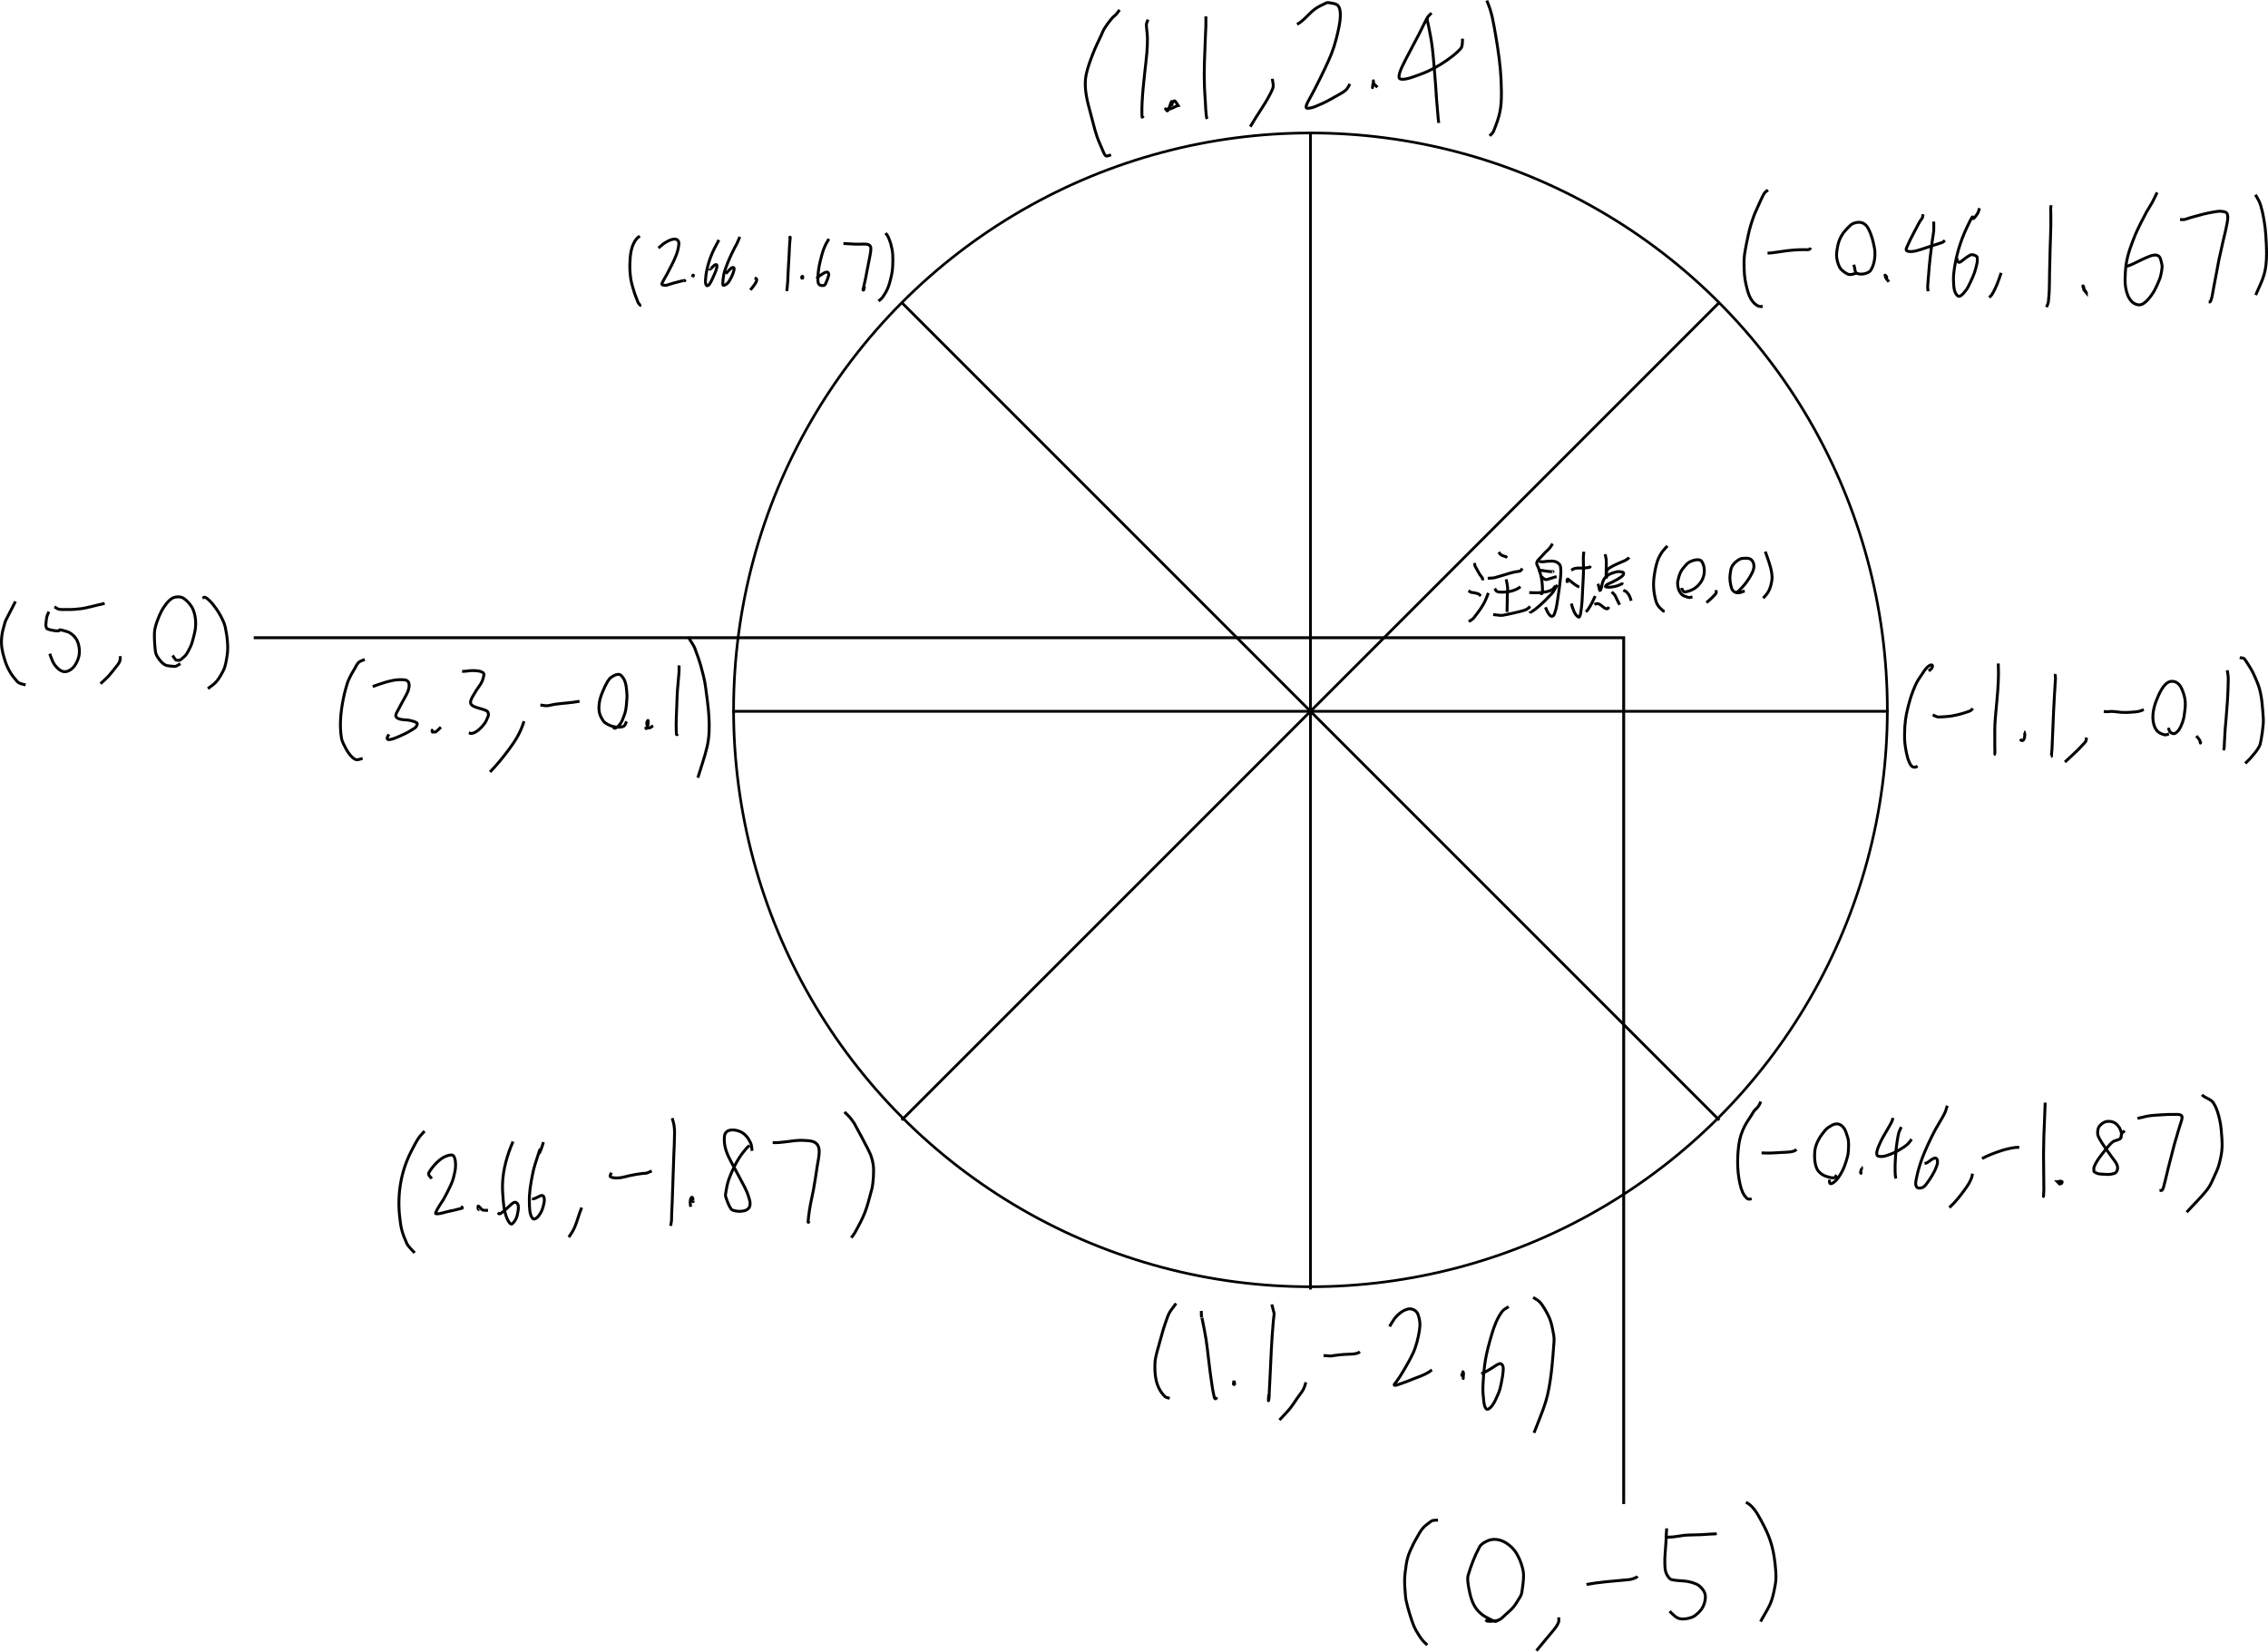 <?xml version="1.0" encoding="UTF-8" standalone="no"?>
<!-- Created with Inkscape (http://www.inkscape.org/) -->

<svg
   width="784.484"
   height="571.283"
   viewBox="0 0 207.561 151.152"
   version="1.1"
   id="svg731"
   inkscape:version="1.2 (dc2aedaf03, 2022-05-15)"
   sodipodi:docname="窗周坐标示意图.svg"
   xmlns:inkscape="http://www.inkscape.org/namespaces/inkscape"
   xmlns:sodipodi="http://sodipodi.sourceforge.net/DTD/sodipodi-0.dtd"
   xmlns="http://www.w3.org/2000/svg"
   xmlns:svg="http://www.w3.org/2000/svg">
  <sodipodi:namedview
     id="namedview733"
     pagecolor="#ffffff"
     bordercolor="#666666"
     borderopacity="1.0"
     inkscape:showpageshadow="2"
     inkscape:pageopacity="0.0"
     inkscape:pagecheckerboard="0"
     inkscape:deskcolor="#d1d1d1"
     inkscape:document-units="px"
     showgrid="false"
     inkscape:zoom="1.1893044"
     inkscape:cx="415.36885"
     inkscape:cy="174.47173"
     inkscape:window-width="1620"
     inkscape:window-height="1010"
     inkscape:window-x="-6"
     inkscape:window-y="-6"
     inkscape:window-maximized="1"
     inkscape:current-layer="layer1" />
  <defs
     id="defs728" />
  <g
     inkscape:label="图层 1"
     inkscape:groupmode="layer"
     id="layer1"
     transform="translate(14.097,-67.327)">
    <ellipse
       style="fill:none;stroke:#000000;stroke-width:0.242"
       id="path735"
       cx="105.833"
       cy="132.292"
       rx="52.795"
       ry="52.795" />
    <path
       style="fill:none;stroke:#000000;stroke-width:0.254px;stroke-linecap:butt;stroke-linejoin:miter;stroke-opacity:1"
       d="M 52.917,132.424 H 158.75"
       id="path883" />
    <path
       style="fill:none;stroke:#000000;stroke-width:0.254px;stroke-linecap:butt;stroke-linejoin:miter;stroke-opacity:1"
       d="M 105.833,79.507 V 185.341"
       id="use885" />
    <path
       style="fill:none;stroke:#000000;stroke-width:0.265px;stroke-linecap:butt;stroke-linejoin:miter;stroke-opacity:1"
       d="m 120.857,118.849 c 0.006,0.078 0.004,0.156 0.017,0.233 0.005,0.028 0.023,0.052 0.037,0.077 0.143,0.257 0.28,0.516 0.432,0.767 0.038,0.063 0.234,0.275 0.253,0.375 0.009,0.045 -0.025,0.089 -0.037,0.134"
       id="path893" />
    <path
       style="fill:none;stroke:#000000;stroke-width:0.265px;stroke-linecap:butt;stroke-linejoin:miter;stroke-opacity:1"
       d="m 120.292,121.392 c 0.361,0.217 0.109,0.106 0.565,0.193 0.085,0.016 0.17,0.035 0.253,0.06 0.045,0.014 0.092,0.029 0.131,0.057 0.066,0.048 0.119,0.112 0.179,0.168"
       id="path895" />
    <path
       style="fill:none;stroke:#000000;stroke-width:0.265px;stroke-linecap:butt;stroke-linejoin:miter;stroke-opacity:1"
       d="m 120.32,124.214 c 0.132,-0.089 0.274,-0.164 0.395,-0.267 0.073,-0.062 0.121,-0.148 0.179,-0.224 0.177,-0.235 0.366,-0.463 0.526,-0.71 0.423,-0.656 0.433,-0.761 0.693,-1.418"
       id="path897" />
    <path
       style="fill:none;stroke:#000000;stroke-width:0.265px;stroke-linecap:butt;stroke-linejoin:miter;stroke-opacity:1"
       d="m 123.062,117.849 c 0.173,0.255 0.204,0.278 0.46,0.367 0.068,0.023 0.14,0.034 0.205,0.065 0.041,0.02 0.07,0.057 0.105,0.085"
       id="path899" />
    <path
       style="fill:none;stroke:#000000;stroke-width:0.265px;stroke-linecap:butt;stroke-linejoin:miter;stroke-opacity:1"
       d="m 122.056,120.25 c 0.798,-0.049 0.376,0.012 1.398,-0.276 0.091,-0.026 0.182,-0.053 0.273,-0.082 1.473,-0.475 1.134,-0.078 1.503,-0.534"
       id="path901" />
    <path
       style="fill:none;stroke:#000000;stroke-width:0.265px;stroke-linecap:butt;stroke-linejoin:miter;stroke-opacity:1"
       d="m 122.704,121.185 c 0.06,0.086 0.084,0.214 0.179,0.259 0.16,0.076 0.349,0.08 0.526,0.077 0.574,-0.011 1.052,-0.107 1.529,-0.409 0.04,-0.025 0.07,-0.062 0.105,-0.094"
       id="path903" />
    <path
       style="fill:none;stroke:#000000;stroke-width:0.265px;stroke-linecap:butt;stroke-linejoin:miter;stroke-opacity:1"
       d="m 122.553,123.571 c 1.038,0.112 0.571,0.127 1.915,-0.151 0.138,-0.029 0.914,-0.201 1.145,-0.327 0.124,-0.068 0.225,-0.172 0.338,-0.259"
       id="path905" />
    <path
       style="fill:none;stroke:#000000;stroke-width:0.265px;stroke-linecap:butt;stroke-linejoin:miter;stroke-opacity:1"
       d="m 123.747,120.344 c 0.044,0.266 0.111,0.529 0.131,0.798 0.014,0.192 -0.022,0.384 -0.028,0.577 -0.017,0.54 -0.005,1.08 -0.028,1.619"
       id="path907" />
    <path
       style="fill:none;stroke:#000000;stroke-width:0.265px;stroke-linecap:butt;stroke-linejoin:miter;stroke-opacity:1"
       d="m 127.989,117.082 c -0.091,0.138 -0.166,0.288 -0.273,0.415 -0.12,0.144 -0.273,0.257 -0.403,0.392 -0.145,0.15 -0.282,0.307 -0.423,0.46 -0.13,0.14 -0.396,0.351 -0.347,0.591 0.022,0.107 0.089,0.2 0.131,0.301 0.114,0.275 0.163,0.437 0.244,0.759 0.094,0.371 0.127,0.674 0.142,1.068 0.007,0.172 0.023,0.348 -0.011,0.517 -0.025,0.123 -0.117,0.081 -0.176,0.065"
       id="path909" />
    <path
       style="fill:none;stroke:#000000;stroke-width:0.265px;stroke-linecap:butt;stroke-linejoin:miter;stroke-opacity:1"
       d="m 125.858,121.56 c 0.729,0.016 0.754,0.052 1.435,-0.057 0.269,-0.043 0.527,-0.101 0.742,-0.284 0.087,-0.075 0.138,-0.184 0.207,-0.276"
       id="path911" />
    <path
       style="fill:none;stroke:#000000;stroke-width:0.265px;stroke-linecap:butt;stroke-linejoin:miter;stroke-opacity:1"
       d="m 126.738,118.707 c 0.119,0.011 0.238,0.034 0.358,0.034 0.094,0 0.187,-0.028 0.281,-0.034 0.437,-0.029 0.945,-0.13 1.276,0.31 0.153,0.203 0.079,1.033 0.057,1.259 -0.055,0.56 -0.145,1.224 -0.236,1.793 -0.05,0.314 -0.125,0.925 -0.261,1.284 -0.044,0.117 -0.071,0.256 -0.168,0.335 -0.063,0.051 -0.182,0.052 -0.244,0 -0.242,-0.204 -0.345,-0.507 -0.46,-0.784"
       id="path913" />
    <path
       style="fill:none;stroke:#000000;stroke-width:0.265px;stroke-linecap:butt;stroke-linejoin:miter;stroke-opacity:1"
       d="m 126.656,119.491 c 0.429,0.041 0.854,0.137 1.284,0.159 0.058,0.003 0.131,-0.035 0.077,-0.009"
       id="path915" />
    <path
       style="fill:none;stroke:#000000;stroke-width:0.265px;stroke-linecap:butt;stroke-linejoin:miter;stroke-opacity:1"
       d="m 126.966,120.099 c 0.122,0.089 0.224,0.216 0.367,0.267 0.083,0.03 0.175,-0.021 0.261,-0.04 0.167,-0.037 0.473,-0.152 0.619,-0.193 0.049,-0.014 0.1,-0.017 0.151,-0.026"
       id="path917" />
    <path
       style="fill:none;stroke:#000000;stroke-width:0.265px;stroke-linecap:butt;stroke-linejoin:miter;stroke-opacity:1"
       d="m 128.42,120.852 c -0.134,0.227 -0.251,0.467 -0.403,0.682 -0.099,0.14 -0.231,0.254 -0.349,0.378 -0.34,0.358 -0.474,0.495 -0.835,0.815 -0.214,0.19 -0.52,0.445 -0.767,0.585 -0.133,0.076 -0.112,0.046 -0.122,-0.043"
       id="path919" />
    <path
       style="fill:none;stroke:#000000;stroke-width:0.265px;stroke-linecap:butt;stroke-linejoin:miter;stroke-opacity:1"
       d="m 129.696,119.508 c 0.1,-0.05 0.195,-0.113 0.301,-0.151 0.151,-0.054 0.594,-0.041 0.673,-0.043 0.091,-0.002 0.183,0.01 0.273,-0.006 0.487,-0.085 0.408,0.009 0.534,-0.185"
       id="path921" />
    <path
       style="fill:none;stroke:#000000;stroke-width:0.265px;stroke-linecap:butt;stroke-linejoin:miter;stroke-opacity:1"
       d="m 130.85,117.815 c -0.015,0.189 -0.042,0.378 -0.045,0.568 -0.006,0.297 0.017,0.595 0.017,0.892 0,0.748 -0.045,1.308 -0.085,2.085 -0.018,0.356 -0.025,0.713 -0.054,1.068 -0.027,0.326 -0.061,0.652 -0.114,0.975 -0.019,0.12 -0.046,0.242 -0.102,0.349 -0.018,0.035 -0.071,0.07 -0.105,0.051 -0.381,-0.215 -0.534,-0.839 -0.656,-1.236"
       id="path923" />
    <path
       style="fill:none;stroke:#000000;stroke-width:0.265px;stroke-linecap:butt;stroke-linejoin:miter;stroke-opacity:1"
       d="m 129.338,120.668 c 0.004,-0.111 -0.053,-0.242 0.011,-0.332 0.036,-0.051 0.117,0.046 0.168,0.082 0.058,0.041 0.567,0.474 0.807,0.591 0.036,0.017 0.076,0.023 0.114,0.034"
       id="path925" />
    <path
       style="fill:none;stroke:#000000;stroke-width:0.265px;stroke-linecap:butt;stroke-linejoin:miter;stroke-opacity:1"
       d="m 132.802,118.048 c 0.034,0.192 0.094,0.382 0.102,0.577 0.02,0.458 -0.023,0.917 -0.017,1.375 8e-4,0.057 0.012,0.116 0.037,0.168 0.013,0.027 0,-0.061 0,-0.091 0,-0.18 -0.037,-0.534 0.131,-0.668 0.159,-0.126 0.339,-0.223 0.517,-0.318 0.189,-0.102 0.473,-0.216 0.693,-0.315 0.217,-0.098 0.576,-0.211 0.725,-0.435"
       id="path927" />
    <path
       style="fill:none;stroke:#000000;stroke-width:0.265px;stroke-linecap:butt;stroke-linejoin:miter;stroke-opacity:1"
       d="m 132.125,120.767 c 0.116,0.174 0.108,0.389 0.179,0.577 0.006,0.016 0.025,0.046 0.037,0.034 0.131,-0.134 0.165,-0.57 0.216,-0.719 0.044,-0.13 0.094,-0.261 0.17,-0.375 0.122,-0.182 0.39,-0.382 0.591,-0.457 0.381,-0.144 0.724,-0.27 1.117,-0.119 0.119,0.046 0.027,0.237 -0.009,0.276 -0.236,0.253 -0.75,0.498 -0.997,0.628 -0.153,0.08 -0.568,0.189 -0.6,0.398 -0.002,0.015 0.022,0.023 0.037,0.026 0.1,0.018 0.2,0.036 0.301,0.034 0.256,-0.006 0.725,-0.093 0.966,-0.216 0.243,-0.124 0.222,-0.074 0.244,-0.21"
       id="path929" />
    <path
       style="fill:none;stroke:#000000;stroke-width:0.265px;stroke-linecap:butt;stroke-linejoin:miter;stroke-opacity:1"
       d="m 131.892,121.878 c -0.187,0.407 -0.372,0.817 -0.631,1.185 -0.135,0.191 -0.085,0.139 -0.233,0.25"
       id="path931" />
    <path
       style="fill:none;stroke:#000000;stroke-width:0.265px;stroke-linecap:butt;stroke-linejoin:miter;stroke-opacity:1"
       d="m 131.827,122.662 c 0.462,-0.344 0.748,0.372 1.154,0.384 0.083,0.002 0.134,-0.131 0.159,-0.176"
       id="path933" />
    <path
       style="fill:none;stroke:#000000;stroke-width:0.265px;stroke-linecap:butt;stroke-linejoin:miter;stroke-opacity:1"
       d="m 133.401,121.494 c 0.41,0.418 0.217,0.161 0.509,0.75 0.071,0.143 0.14,0.29 0.224,0.426"
       id="path935" />
    <path
       style="fill:none;stroke:#000000;stroke-width:0.265px;stroke-linecap:butt;stroke-linejoin:miter;stroke-opacity:1"
       d="m 134.464,121.344 c 0.097,0.05 0.21,0.076 0.29,0.151 0.225,0.21 0.361,0.521 0.423,0.815"
       id="path937" />
    <path
       style="fill:none;stroke:#000000;stroke-width:0.265px;stroke-linecap:butt;stroke-linejoin:miter;stroke-opacity:1"
       d="m 138.498,117.289 c -0.354,0.388 -0.467,0.469 -0.733,0.969 -0.244,0.458 -0.356,1.056 -0.44,1.543 -0.147,0.848 -0.122,1.581 0.094,2.418 0.129,0.499 0.295,0.662 0.705,1.026 0.031,0.027 0.081,0.011 0.122,0.017"
       id="path939" />
    <path
       style="fill:none;stroke:#000000;stroke-width:0.265px;stroke-linecap:butt;stroke-linejoin:miter;stroke-opacity:1"
       d="m 140.789,121.952 c -0.098,0.02 -0.193,0.063 -0.293,0.06 -0.097,-0.003 -0.188,-0.049 -0.281,-0.077 -0.131,-0.04 -0.283,-0.09 -0.384,-0.19 -0.091,-0.092 -0.18,-0.192 -0.236,-0.31 -0.13,-0.275 -0.203,-0.646 -0.139,-0.952 0.057,-0.273 0.133,-0.546 0.253,-0.798 0.092,-0.194 0.234,-0.363 0.375,-0.526 0.126,-0.145 0.255,-0.299 0.423,-0.392 0.197,-0.109 0.918,-0.403 1.154,-0.034 0.171,0.267 0.229,0.609 0.216,0.926 -0.031,0.762 -0.573,1.448 -1.267,1.71 -0.155,0.059 -0.315,0.102 -0.477,0.134 -0.038,0.007 -0.084,0.007 -0.114,-0.017 -0.077,-0.064 -0.141,-0.145 -0.188,-0.233 -0.019,-0.035 0,-0.08 0,-0.119"
       id="path941" />
    <path
       style="fill:none;stroke:#000000;stroke-width:0.265px;stroke-linecap:butt;stroke-linejoin:miter;stroke-opacity:1"
       d="m 142.948,121.335 c 0.003,0.086 0.043,0.18 0.009,0.259 -0.056,0.126 -0.172,0.216 -0.264,0.318 -0.188,0.209 -0.408,0.382 -0.619,0.565"
       id="path943" />
    <path
       style="fill:none;stroke:#000000;stroke-width:0.265px;stroke-linecap:butt;stroke-linejoin:miter;stroke-opacity:1"
       d="m 145.573,121.409 c -0.175,0.056 -0.343,0.149 -0.526,0.168 -0.331,0.033 -0.594,-0.138 -0.685,-0.449 -0.111,-0.383 -0.184,-0.842 -0.122,-1.244 0.04,-0.261 0.058,-0.543 0.199,-0.767 0.16,-0.254 0.402,-0.463 0.665,-0.608 0.18,-0.099 0.405,-0.088 0.611,-0.094 0.357,-0.009 0.593,0.154 0.685,0.551 0.102,0.444 -0.223,0.96 -0.432,1.293 -0.303,0.482 -0.507,0.695 -0.881,1.094 -0.078,0.083 -0.15,0.154 -0.273,0.168 -0.026,0.003 -0.044,-0.028 -0.065,-0.043"
       id="path945" />
    <path
       style="fill:none;stroke:#000000;stroke-width:0.265px;stroke-linecap:butt;stroke-linejoin:miter;stroke-opacity:1"
       d="m 147.46,117.807 c 0.215,0.639 0.477,1.272 0.582,1.943 0.031,0.196 0.052,0.397 0.028,0.594 -0.036,0.295 -0.099,0.59 -0.207,0.867 -0.155,0.397 -0.344,0.575 -0.6,0.858"
       id="path947" />
    <path
       style="fill:none;stroke:#000000;stroke-width:0.265px;stroke-linecap:butt;stroke-linejoin:miter;stroke-opacity:1"
       d="m 162.417,128.743 c 0.115,-0.107 0.4,-0.302 0.335,-0.517 -0.023,-0.075 -0.156,-0.044 -0.188,-0.034 -0.159,0.05 -0.368,0.282 -0.44,0.367 -0.082,0.096 -0.147,0.205 -0.216,0.31 -0.2,0.304 -0.418,0.597 -0.591,0.918 -0.166,0.308 -0.479,1.102 -0.591,1.5 -0.127,0.451 -0.257,0.902 -0.347,1.361 -0.076,0.388 -0.122,0.782 -0.151,1.176 -0.022,0.307 -0.05,1.109 0.009,1.56 0.065,0.504 0.176,1.195 0.375,1.651 0.15,0.344 0.275,0.561 0.631,0.492 0.056,-0.011 0.093,-0.066 0.139,-0.099"
       id="path949" />
    <path
       style="fill:none;stroke:#000000;stroke-width:0.265px;stroke-linecap:butt;stroke-linejoin:miter;stroke-opacity:1"
       d="m 162.781,132.755 c 0.157,0.063 0.307,0.149 0.472,0.19 0.039,0.01 0.582,-0.022 0.591,-0.023 0.222,-0.019 0.444,-0.037 0.665,-0.068 0.184,-0.026 0.712,-0.147 0.892,-0.199 0.196,-0.056 0.39,-0.118 0.582,-0.185 0.21,-0.073 0.342,-0.122 0.46,-0.31"
       id="path951" />
    <path
       style="fill:none;stroke:#000000;stroke-width:0.265px;stroke-linecap:butt;stroke-linejoin:miter;stroke-opacity:1"
       d="m 168.779,128.049 c 0.003,0.128 0.006,0.256 0.009,0.384 0.015,0.654 0.019,0.473 -0.009,1.259 -0.039,1.101 -0.181,2.198 -0.264,3.296 -0.075,0.984 -0.054,1.098 -0.054,2.128 0,0.285 -0.004,0.695 0.009,0.992 0.011,0.278 -0.058,0.228 0.085,0.284"
       id="path953" />
    <path
       style="fill:none;stroke:#000000;stroke-width:0.265px;stroke-linecap:butt;stroke-linejoin:miter;stroke-opacity:1"
       d="m 171.134,134.297 c 0.122,0.031 0.114,0.931 -0.236,0.793 -0.052,-0.021 -0.074,-0.083 -0.111,-0.125"
       id="path955" />
    <path
       style="fill:none;stroke:#000000;stroke-width:0.265px;stroke-linecap:butt;stroke-linejoin:miter;stroke-opacity:1"
       d="m 174.015,129.01 c -0.051,0.139 0.009,0.283 0,0.423 -0.064,0.977 -0.125,1.951 -0.17,2.929 -0.054,1.162 -0.089,2.325 -0.148,3.486 -0.008,0.159 -0.022,0.317 -0.04,0.474 -0.025,0.233 0.039,0.227 -0.054,0.227"
       id="path957" />
    <path
       style="fill:none;stroke:#000000;stroke-width:0.265px;stroke-linecap:butt;stroke-linejoin:miter;stroke-opacity:1"
       d="m 176.848,134.823 c -0.018,0.109 -0.006,0.228 -0.054,0.327 -0.059,0.12 -0.166,0.208 -0.256,0.307 -0.174,0.191 -0.349,0.38 -0.534,0.56 -0.368,0.358 -0.75,0.701 -1.125,1.051"
       id="path959" />
    <path
       style="fill:none;stroke:#000000;stroke-width:0.265px;stroke-linecap:butt;stroke-linejoin:miter;stroke-opacity:1"
       d="m 178.436,132.436 c 0.094,0.009 0.187,0.026 0.281,0.026 0.14,0 0.28,-0.028 0.421,-0.026 0.365,0.007 0.567,0.064 0.921,0.085 0.288,0.018 0.529,0.009 0.815,-0.009 0.323,-0.019 0.667,-0.034 0.977,-0.142 0.084,-0.029 0.163,-0.072 0.244,-0.108"
       id="path961" />
    <path
       style="fill:none;stroke:#000000;stroke-width:0.265px;stroke-linecap:butt;stroke-linejoin:miter;stroke-opacity:1"
       d="m 184.403,134.499 c -0.118,0.028 -0.234,0.088 -0.355,0.082 -0.128,-0.006 -0.245,-0.074 -0.367,-0.116 -0.249,-0.087 -0.432,-0.296 -0.546,-0.526 -0.372,-0.751 -0.185,-1.758 0.114,-2.503 0.182,-0.454 0.641,-1.639 1.304,-1.745 0.502,-0.08 0.834,0.259 1.014,0.668 0.416,0.943 0.375,1.477 0.216,2.529 -0.049,0.321 -0.239,0.887 -0.452,1.202 -0.084,0.125 -0.356,0.442 -0.563,0.375 -0.34,-0.11 -0.352,-0.293 -0.412,-0.534"
       id="path963" />
    <path
       style="fill:none;stroke:#000000;stroke-width:0.265px;stroke-linecap:butt;stroke-linejoin:miter;stroke-opacity:1"
       d="m 186.901,134.681 c 0.154,0.184 0.256,0.26 0.338,0.452 0.006,0.015 0.006,0.032 0.009,0.048 0.009,0.05 0.006,0.105 0.028,0.151 0.008,0.017 0.017,-0.033 0.02,-0.051 0.004,-0.024 0,-0.049 0,-0.074"
       id="path965" />
    <path
       style="fill:none;stroke:#000000;stroke-width:0.265px;stroke-linecap:butt;stroke-linejoin:miter;stroke-opacity:1"
       d="m 189.733,128.666 c 0.095,0.58 0.102,0.508 0.085,1.284 -0.023,1.089 -0.1,2.047 -0.188,3.128 -0.026,0.323 -0.062,0.645 -0.085,0.969 -0.027,0.375 -0.045,0.75 -0.065,1.125 -0.008,0.151 -0.008,0.302 -0.02,0.452 -0.025,0.311 -0.009,0.317 -0.065,0.182"
       id="path967" />
    <path
       style="fill:none;stroke:#000000;stroke-width:0.265px;stroke-linecap:butt;stroke-linejoin:miter;stroke-opacity:1"
       d="m 190.877,127.515 c 0.125,0.023 0.261,0.012 0.375,0.068 0.078,0.038 0.255,0.329 0.301,0.401 0.192,0.302 0.41,0.637 0.563,0.958 0.156,0.329 0.303,0.663 0.432,1.003 0.375,0.987 0.423,2.234 0.489,3.194 0.036,0.531 -0.19,1.938 -0.293,2.318 -0.047,0.173 -0.295,0.55 -0.44,0.727 -0.522,0.634 -0.426,0.518 -0.921,1.009"
       id="path969" />
    <path
       style="fill:none;stroke:#000000;stroke-width:0.265px;stroke-linecap:butt;stroke-linejoin:miter;stroke-opacity:1"
       d="m 147.049,168.141 c -0.072,0.141 -0.124,0.295 -0.216,0.423 -0.119,0.166 -0.286,0.291 -0.412,0.452 -0.085,0.108 -0.142,0.234 -0.216,0.349 -0.32,0.503 -0.556,0.806 -0.787,1.344 -0.28,0.652 -0.377,1.179 -0.443,1.918 -0.092,1.019 -0.056,2.134 0.188,3.137 0.113,0.464 0.254,0.899 0.619,1.236 0.135,0.124 0.286,0.065 0.423,0.031"
       id="path971" />
    <path
       style="fill:none;stroke:#000000;stroke-width:0.265px;stroke-linecap:butt;stroke-linejoin:miter;stroke-opacity:1"
       d="m 147.114,172.837 c 0.682,0.049 1.368,-0.013 2.049,-0.051 0.33,-0.019 0.729,-0.012 1.031,-0.168 0.044,-0.023 0.068,-0.072 0.102,-0.108"
       id="path973" />
    <path
       style="fill:none;stroke:#000000;stroke-width:0.265px;stroke-linecap:butt;stroke-linejoin:miter;stroke-opacity:1"
       d="m 153.976,174.863 c -0.062,0.081 -0.096,0.197 -0.188,0.241 -0.146,0.071 -0.592,-0.066 -0.696,-0.099 -0.313,-0.102 -0.527,-0.219 -0.759,-0.483 -0.393,-0.448 -0.398,-1.447 -0.33,-1.943 0.094,-0.684 0.513,-1.324 0.949,-1.827 0.151,-0.175 0.352,-0.305 0.554,-0.418 0.394,-0.219 0.767,-0.234 1.108,0.182 0.212,0.259 0.28,0.61 0.392,0.926 0.14,0.395 0.051,1.346 0.02,1.529 -0.043,0.259 -0.285,1.079 -0.489,1.466 -0.218,0.413 -0.46,0.863 -0.864,1.134 -0.387,0.259 -0.347,-0.105 -0.338,-0.281"
       id="path975" />
    <path
       style="fill:none;stroke:#000000;stroke-width:0.265px;stroke-linecap:butt;stroke-linejoin:miter;stroke-opacity:1"
       d="m 156.246,174.153 c 0.123,0.044 -0.166,0.468 -0.037,0.56 0.011,0.008 0.02,-0.073 0.028,-0.142"
       id="path977" />
    <path
       style="fill:none;stroke:#000000;stroke-width:0.265px;stroke-linecap:butt;stroke-linejoin:miter;stroke-opacity:1"
       d="m 159.147,169.641 c -0.091,0.364 -0.238,0.578 -0.432,0.918 -0.341,0.597 -0.616,1.003 -0.855,1.602 -0.07,0.175 -0.247,0.554 -0.196,0.801 0.012,0.059 0.038,0.133 0.094,0.156 0.259,0.106 0.565,0.043 0.815,-0.04 0.451,-0.15 0.815,-0.303 1.21,-0.551 0.226,-0.142 0.458,-0.277 0.659,-0.452 0.159,-0.139 0.275,-0.322 0.412,-0.483"
       id="path979" />
    <path
       style="fill:none;stroke:#000000;stroke-width:0.265px;stroke-linecap:butt;stroke-linejoin:miter;stroke-opacity:1"
       d="m 159.897,170.468 c -0.082,0.203 -0.189,0.397 -0.244,0.608 -0.09,0.347 -0.23,1.363 -0.253,1.767 -0.035,0.618 -0.131,1.623 0,2.344"
       id="path981" />
    <path
       style="fill:none;stroke:#000000;stroke-width:0.265px;stroke-linecap:butt;stroke-linejoin:miter;stroke-opacity:1"
       d="m 164.111,168.516 c -0.079,0.23 -0.127,0.473 -0.236,0.69 -0.259,0.519 -0.584,1.002 -0.861,1.512 -0.376,0.69 -0.968,1.969 -1.193,2.594 -0.209,0.58 -0.398,1.171 -0.517,1.776 -0.055,0.282 -0.154,0.619 0,0.861 0.103,0.162 0.403,0.128 0.574,0.04 0.244,-0.126 0.379,-0.399 0.546,-0.617 0.163,-0.213 0.529,-0.834 0.628,-1.1 0.077,-0.208 0.183,-0.423 0.168,-0.645 -0.045,-0.661 -0.624,-0.109 -0.824,0.026 -0.064,0.043 -0.127,0.089 -0.199,0.117 -0.053,0.02 -0.112,0.017 -0.168,0.026"
       id="path983" />
    <path
       style="fill:none;stroke:#000000;stroke-width:0.265px;stroke-linecap:butt;stroke-linejoin:miter;stroke-opacity:1"
       d="m 166.42,174.738 c -0.028,0.128 -0.038,0.262 -0.085,0.384 -0.174,0.447 -0.341,0.684 -0.611,1.06 -0.428,0.596 -0.874,1.161 -1.418,1.659"
       id="path985" />
    <path
       style="fill:none;stroke:#000000;stroke-width:0.265px;stroke-linecap:butt;stroke-linejoin:miter;stroke-opacity:1"
       d="m 167.293,173.354 c 0.509,-0.264 1.041,-0.479 1.585,-0.659 0.168,-0.056 0.333,-0.12 0.506,-0.159 0.261,-0.059 0.906,-0.255 1.316,-0.193"
       id="path987" />
    <path
       style="fill:none;stroke:#000000;stroke-width:0.265px;stroke-linecap:butt;stroke-linejoin:miter;stroke-opacity:1"
       d="m 173.072,168.24 c -0.031,0.897 -0.026,0.795 -0.065,1.727 -0.054,1.291 -0.068,1.272 -0.085,3.017 -0.003,0.289 0.015,1.786 0.02,2.296 0.003,0.303 0.013,0.606 0.009,0.909 -0.003,0.186 -0.018,0.371 -0.028,0.557 -0.004,0.063 -0.017,0.138 0,0.034"
       id="path989" />
    <path
       style="fill:none;stroke:#000000;stroke-width:0.265px;stroke-linecap:butt;stroke-linejoin:miter;stroke-opacity:1"
       d="m 174.2,175.48 c 0.151,-0.038 0.261,-0.097 0.403,-0.017 0.017,0.01 0.028,0.032 0.028,0.051 0,0.076 -0.181,0.223 -0.19,0.216 -0.091,-0.072 -0.161,-0.167 -0.242,-0.25 z"
       id="path991" />
    <path
       style="fill:none;stroke:#000000;stroke-width:0.265px;stroke-linecap:butt;stroke-linejoin:miter;stroke-opacity:1"
       d="m 179.971,171.51 c 0.031,-0.139 0.088,-0.275 0.094,-0.418 0.004,-0.107 -0.149,-0.495 -0.196,-0.56 -0.113,-0.156 -0.23,-0.324 -0.395,-0.423 -0.285,-0.171 -0.668,-0.212 -0.977,-0.085 -0.122,0.05 -0.232,0.133 -0.327,0.224 -0.092,0.089 -0.187,0.188 -0.227,0.31 -0.06,0.181 -0.082,0.378 -0.065,0.568 0.019,0.216 0.302,0.659 0.403,0.815 0.362,0.561 0.533,0.776 0.921,1.318 0.277,0.387 0.729,0.835 0.367,1.335 -0.054,0.074 -0.147,0.118 -0.236,0.142 -0.261,0.072 -0.508,0.086 -0.77,0.065 -0.468,-0.036 -0.62,0.006 -0.994,-0.224 -0.029,-0.018 -0.045,-0.057 -0.045,-0.091 0,-0.14 -0.006,-0.287 0.045,-0.418 0.128,-0.326 0.376,-0.693 0.602,-0.983 0.139,-0.178 0.793,-1.066 1.105,-1.27 0.212,-0.139 0.51,-0.134 0.696,-0.307 0.104,-0.097 0.024,-0.29 0.085,-0.418 0.043,-0.09 0.145,-0.138 0.216,-0.207 0.025,-0.025 0.049,-0.051 0.074,-0.077"
       id="path993" />
    <path
       style="fill:none;stroke:#000000;stroke-width:0.265px;stroke-linecap:butt;stroke-linejoin:miter;stroke-opacity:1"
       d="m 181.519,169.675 c 0.147,-0.03 0.294,-0.058 0.44,-0.091 0.154,-0.035 0.305,-0.085 0.46,-0.111 0.417,-0.069 0.812,-0.092 1.23,-0.116 0.743,-0.043 0.67,-0.046 1.369,-0.04 0.174,0.002 0.402,-0.023 0.543,0.125 0.105,0.11 -0.019,0.455 -0.037,0.517 -0.079,0.271 -0.172,0.537 -0.253,0.807 -0.131,0.438 -0.263,0.877 -0.384,1.318 -0.072,0.265 -0.431,1.645 -0.574,2.228 -0.107,0.436 -0.199,0.877 -0.318,1.31 -0.059,0.212 -0.089,0.445 -0.216,0.625 -0.047,0.067 -0.163,0.017 -0.244,0.026"
       id="path995" />
    <path
       style="fill:none;stroke:#000000;stroke-width:0.265px;stroke-linecap:butt;stroke-linejoin:miter;stroke-opacity:1"
       d="m 187.42,167.521 c 0.245,0.254 0.605,0.338 0.875,0.551 0.098,0.077 0.168,0.187 0.233,0.293 0.274,0.444 0.403,0.957 0.517,1.46 0.067,0.296 0.113,0.598 0.139,0.901 0.116,1.354 0.156,1.845 -0.196,3.159 -0.101,0.376 -0.268,0.732 -0.432,1.085 -0.187,0.402 -0.349,0.825 -0.619,1.176 -0.58,0.755 -1.277,1.413 -1.915,2.12"
       id="path997" />
    <path
       style="fill:none;stroke:#000000;stroke-width:0.265px;stroke-linecap:butt;stroke-linejoin:miter;stroke-opacity:1"
       d="m 19.284,127.679 c -0.167,0.075 -0.35,0.123 -0.502,0.225 -0.18,0.121 -0.316,0.431 -0.414,0.603 -0.316,0.553 -0.277,0.43 -0.595,1.121 -0.038,0.083 -0.066,0.17 -0.092,0.257 -0.085,0.287 -0.172,0.573 -0.241,0.864 -0.309,1.303 -0.512,2.788 -0.289,4.115 0.063,0.376 0.276,0.713 0.45,1.053 0.138,0.268 0.555,0.841 0.876,0.928 0.199,0.054 0.407,-0.07 0.611,-0.104"
       id="path999" />
    <path
       style="fill:none;stroke:#000000;stroke-width:0.265px;stroke-linecap:butt;stroke-linejoin:miter;stroke-opacity:1"
       d="m 20.015,130.158 c 0.384,-0.13 0.763,-0.278 1.153,-0.39 0.314,-0.09 0.632,-0.171 0.956,-0.213 0.259,-0.034 0.524,-0.04 0.784,-0.012 0.61,0.065 0.458,0.727 0.305,1.109 -0.082,0.206 -0.202,0.395 -0.305,0.591 -0.188,0.355 -0.4,0.698 -0.571,1.061 -0.087,0.185 -0.253,0.381 -0.201,0.579 0.089,0.338 0.931,0.324 1.077,0.342 0.226,0.027 0.532,0.108 0.715,0.189 0.065,0.029 0.156,0.07 0.161,0.141 0.007,0.116 -0.071,0.223 -0.133,0.321 -0.03,0.048 -0.085,0.074 -0.133,0.104 -0.214,0.135 -0.427,0.273 -0.651,0.39 -0.218,0.113 -1.323,0.665 -1.684,0.647 -0.353,-0.018 0.01,-0.478 0.012,-0.482"
       id="path1001" />
    <path
       style="fill:none;stroke:#000000;stroke-width:0.265px;stroke-linecap:butt;stroke-linejoin:miter;stroke-opacity:1"
       d="m 26.251,133.875 c -0.146,0.137 -0.278,0.29 -0.438,0.41 -0.111,0.083 -0.37,0.045 -0.37,-0.129 0,-0.004 -5.56e-4,0.008 0,0.012 0.003,0.019 0.016,0.152 0.04,0.165 0.008,0.004 0.008,-0.016 0.012,-0.024"
       id="path1003" />
    <path
       style="fill:none;stroke:#000000;stroke-width:0.265px;stroke-linecap:butt;stroke-linejoin:miter;stroke-opacity:1"
       d="m 28.192,128.764 c 0.32,0.022 0.634,-0.068 0.952,-0.068 0.214,0 0.429,0.016 0.639,0.056 0.102,0.019 0.446,0.129 0.41,0.334 -0.149,0.84 -0.423,0.929 -0.836,1.651 -0.147,0.257 -0.337,0.508 -0.386,0.8 -0.057,0.342 0.331,0.454 0.534,0.53 0.324,0.122 0.685,0.164 0.98,0.346 0.1,0.061 0.101,0.214 0.121,0.329 0.009,0.052 -0.019,0.104 -0.04,0.153 -0.087,0.2 -0.158,0.411 -0.281,0.591 -0.223,0.327 -0.781,0.947 -1.258,0.968 -0.075,0.003 -0.142,-0.048 -0.213,-0.072"
       id="path1005" />
    <path
       style="fill:none;stroke:#000000;stroke-width:0.265px;stroke-linecap:butt;stroke-linejoin:miter;stroke-opacity:1"
       d="m 33.858,133.333 c -0.303,0.988 -0.734,1.707 -1.354,2.547 -0.548,0.743 -1.116,1.437 -1.752,2.097"
       id="path1007" />
    <path
       style="fill:none;stroke:#000000;stroke-width:0.265px;stroke-linecap:butt;stroke-linejoin:miter;stroke-opacity:1"
       d="m 35.356,131.846 c 0.2,0.023 0.398,0.078 0.599,0.068 0.238,-0.011 0.467,-0.094 0.703,-0.129 0.759,-0.11 1.53,-0.129 2.282,-0.281"
       id="path1009" />
    <path
       style="fill:none;stroke:#000000;stroke-width:0.265px;stroke-linecap:butt;stroke-linejoin:miter;stroke-opacity:1"
       d="m 43.24,133.353 c -0.075,0.138 -0.1,0.319 -0.225,0.414 -0.222,0.167 -0.789,0.106 -1.009,0.048 -0.238,-0.062 -0.711,-0.256 -0.876,-0.494 -0.153,-0.22 -0.289,-0.46 -0.358,-0.719 -0.137,-0.519 -0.005,-1.25 0.185,-1.724 0.197,-0.49 0.396,-0.994 0.715,-1.414 0.102,-0.135 0.746,-0.61 1.049,-0.342 0.51,0.452 0.501,1.16 0.559,1.768 0.014,0.145 -0.002,0.292 -0.012,0.438 -0.062,0.864 -0.064,1.078 -0.426,1.945 -0.1,0.238 -0.383,0.626 -0.663,0.707 -0.065,0.019 -0.115,-0.07 -0.173,-0.104"
       id="path1011" />
    <path
       style="fill:none;stroke:#000000;stroke-width:0.265px;stroke-linecap:butt;stroke-linejoin:miter;stroke-opacity:1"
       d="m 45.671,133.743 c -0.129,0.071 -0.239,0.206 -0.386,0.213 -0.15,0.007 -0.187,-0.379 -0.189,-0.434 -0.006,-0.194 0.12,-0.275 0.121,-0.273 0.042,0.136 -0.022,0.519 -0.092,0.659 -0.126,0.249 -0.116,-0.013 -0.121,-0.056"
       id="path1013" />
    <path
       style="fill:none;stroke:#000000;stroke-width:0.265px;stroke-linecap:butt;stroke-linejoin:miter;stroke-opacity:1"
       d="m 48.046,128.222 c 0,0.201 0.013,0.402 0,0.603 -0.037,0.576 -0.111,1.148 -0.149,1.724 -0.033,0.506 -0.044,1.013 -0.064,1.519 -0.014,0.343 -0.034,0.686 -0.04,1.029 -0.007,0.378 -0.017,0.756 0,1.133 0.018,0.4 -0.012,0.377 0.161,0.269"
       id="path1015" />
    <path
       style="fill:none;stroke:#000000;stroke-width:0.265px;stroke-linecap:butt;stroke-linejoin:miter;stroke-opacity:1"
       d="m 48.882,125.618 c 0.167,0.271 0.343,0.536 0.502,0.812 0.048,0.083 0.088,0.171 0.121,0.261 0.185,0.516 0.384,1.027 0.53,1.555 0.177,0.638 0.351,1.281 0.438,1.937 0.219,1.652 0.552,3.728 0.145,5.473 -0.225,0.964 -0.565,1.897 -0.848,2.845"
       id="path1017" />
    <path
       style="fill:none;stroke:#000000;stroke-width:0.265px;stroke-linecap:butt;stroke-linejoin:miter;stroke-opacity:1"
       d="M 9.124,125.69 H 134.499 v 79.284"
       id="path1019" />
    <path
       style="fill:none;stroke:#000000;stroke-width:0.265px;stroke-linecap:butt;stroke-linejoin:miter;stroke-opacity:1"
       d="m -12.684,122.371 c -0.233,0.451 -0.465,0.903 -0.695,1.356 -0.092,0.181 -0.224,0.416 -0.273,0.597 -0.117,0.428 -0.251,0.856 -0.291,1.298 -0.069,0.759 0.037,1.29 0.245,1.975 0.07,0.23 0.139,0.461 0.239,0.679 0.227,0.495 0.426,0.833 0.769,1.222 0.101,0.115 0.191,0.25 0.325,0.323 0.187,0.102 0.407,0.126 0.611,0.189"
       id="path1082" />
    <path
       style="fill:none;stroke:#000000;stroke-width:0.265px;stroke-linecap:butt;stroke-linejoin:miter;stroke-opacity:1"
       d="m -9.624,123.309 c -0.223,0.507 -0.19,0.365 -0.279,1.173 -0.008,0.074 0.027,0.345 0.127,0.39 0.208,0.093 0.437,0.14 0.663,0.171 0.96,0.132 -0.144,-0.306 1.175,0.094 0.155,0.047 0.296,0.138 0.424,0.237 0.131,0.102 0.25,0.223 0.346,0.36 0.289,0.413 0.381,1.023 0.319,1.497 -0.043,0.332 -0.187,0.651 -0.36,0.938 -0.187,0.312 -0.632,0.689 -1.049,0.625 -0.209,-0.032 -0.404,-0.158 -0.557,-0.305 -0.453,-0.439 -0.526,-0.789 -0.729,-1.334"
       id="path1084" />
    <path
       style="fill:none;stroke:#000000;stroke-width:0.265px;stroke-linecap:butt;stroke-linejoin:miter;stroke-opacity:1"
       d="m -9.114,122.861 c 0.135,0.073 0.255,0.187 0.406,0.219 0.246,0.052 0.503,0.024 0.755,0.028 0.474,0.008 0.841,-0.018 1.328,-0.082 0.408,-0.054 1.3,-0.29 1.573,-0.354 0.493,-0.116 0.205,-0.023 0.53,-0.137"
       id="path1086" />
    <path
       style="fill:none;stroke:#000000;stroke-width:0.265px;stroke-linecap:butt;stroke-linejoin:miter;stroke-opacity:1"
       d="m -3.109,127.379 c 0.007,0.061 0.022,0.122 0.02,0.183 -0.007,0.246 -0.081,0.403 -0.245,0.613 -0.907,1.154 -0.818,1.04 -1.565,1.722"
       id="path1088" />
    <path
       style="fill:none;stroke:#000000;stroke-width:0.265px;stroke-linecap:butt;stroke-linejoin:miter;stroke-opacity:1"
       d="m 2.412,128.068 c -0.137,0.077 -0.265,0.172 -0.41,0.231 -0.058,0.024 -0.125,0.017 -0.187,0.012 -0.213,-0.016 -0.428,-0.028 -0.637,-0.072 -0.174,-0.037 -0.401,-0.213 -0.51,-0.336 -0.203,-0.228 -0.498,-0.599 -0.538,-0.932 -0.07,-0.581 -0.112,-1.167 -0.092,-1.752 0.019,-0.569 0.44,-1.597 0.671,-2.017 0.161,-0.293 0.645,-1.043 1.095,-1.191 0.202,-0.066 0.427,-0.075 0.637,-0.04 0.409,0.067 0.944,0.752 1.055,0.972 0.328,0.652 0.382,1.467 0.245,2.176 -0.01,0.052 -0.235,1.051 -0.386,1.352 -0.344,0.69 -0.352,0.776 -0.902,1.22 -0.045,0.036 -0.102,0.062 -0.159,0.066 -0.39,0.032 -0.338,-0.106 -0.597,-0.444"
       id="path1090" />
    <path
       style="fill:none;stroke:#000000;stroke-width:0.265px;stroke-linecap:butt;stroke-linejoin:miter;stroke-opacity:1"
       d="m 4.429,122.059 c 0.069,-0.024 0.134,-0.072 0.207,-0.072 0.115,0 0.335,0.209 0.384,0.255 0.31,0.293 0.454,0.492 0.723,0.872 0.215,0.304 0.462,0.762 0.599,1.079 0.075,0.174 0.141,0.353 0.179,0.538 0.089,0.442 0.167,0.888 0.199,1.338 0.028,0.386 0.038,0.778 -0.02,1.161 -0.078,0.516 -0.143,1.054 -0.384,1.517 -0.523,1.006 -0.764,1.147 -1.388,1.597"
       id="path1092" />
    <path
       style="fill:none;stroke:#000000;stroke-width:0.265px;stroke-linecap:butt;stroke-linejoin:miter;stroke-opacity:1"
       d="m 117.504,206.445 c -0.163,0.012 -0.33,0.003 -0.49,0.036 -0.069,0.014 -0.128,0.062 -0.185,0.104 -0.223,0.169 -0.456,0.329 -0.651,0.53 -0.254,0.262 -0.486,0.706 -0.663,1.029 -0.099,0.18 -0.206,0.357 -0.293,0.542 -0.152,0.322 -0.31,0.644 -0.426,0.98 -0.092,0.267 -0.154,0.545 -0.197,0.824 -0.199,1.303 -0.176,1.615 -0.068,2.937 0.041,0.511 0.367,1.556 0.454,1.828 0.249,0.776 0.351,1.061 0.743,1.676 0.119,0.186 0.239,0.373 0.382,0.542 0.124,0.147 0.276,0.268 0.414,0.402"
       id="path1094" />
    <path
       style="fill:none;stroke:#000000;stroke-width:0.265px;stroke-linecap:butt;stroke-linejoin:miter;stroke-opacity:1"
       d="m 123.157,215.542 c -0.123,0.059 -0.241,0.13 -0.37,0.177 -0.025,0.009 -0.055,-0.002 -0.08,-0.012 -0.158,-0.061 -0.317,-0.121 -0.466,-0.201 -0.249,-0.134 -0.506,-0.261 -0.727,-0.438 -0.528,-0.422 -0.773,-0.861 -0.984,-1.511 -0.094,-0.288 -0.402,-1.608 -0.277,-2.029 0.269,-0.909 0.606,-1.807 1.061,-2.64 0.134,-0.246 0.412,-0.394 0.663,-0.518 0.931,-0.46 1.958,0.124 2.535,0.86 0.396,0.505 0.832,1.591 0.824,2.286 -0.006,0.522 -0.077,1.043 -0.161,1.559 -0.023,0.142 -0.082,0.279 -0.157,0.402 -0.578,0.947 -0.599,0.966 -1.29,1.579 -0.187,0.166 -0.353,0.363 -0.571,0.486 -0.243,0.138 -0.872,0.196 -1.129,0.153 -0.073,-0.012 -0.115,-0.094 -0.173,-0.141"
       id="path1096" />
    <path
       style="fill:none;stroke:#000000;stroke-width:0.265px;stroke-linecap:butt;stroke-linejoin:miter;stroke-opacity:1"
       d="m 128.558,215.341 c 0,0.13 0.004,0.26 0,0.39 -5.3e-4,0.015 -0.005,0.031 -0.012,0.044 -0.072,0.143 -0.131,0.296 -0.225,0.426 -0.251,0.345 -0.537,0.663 -0.808,0.992 -0.33,0.402 -0.664,0.801 -0.997,1.201"
       id="path1098" />
    <path
       style="fill:none;stroke:#000000;stroke-width:0.265px;stroke-linecap:butt;stroke-linejoin:miter;stroke-opacity:1"
       d="m 131.093,212.331 c 1.15,-0.208 2.317,-0.293 3.48,-0.402 0.529,-0.049 0.583,-0.019 1.113,-0.257 0.036,-0.016 0.045,-0.064 0.068,-0.096"
       id="path1100" />
    <path
       style="fill:none;stroke:#000000;stroke-width:0.265px;stroke-linecap:butt;stroke-linejoin:miter;stroke-opacity:1"
       d="m 138.435,207.2 c -0.118,1.592 0.06,-0.878 -0.08,1.438 -0.04,0.659 -0.112,1.173 -0.092,1.816 0.016,0.53 0.045,0.877 0.426,1.322 0.089,0.104 0.247,0.13 0.382,0.153 0.43,0.073 0.872,0.057 1.302,0.133 0.265,0.047 0.525,0.127 0.771,0.233 0.142,0.061 0.274,0.151 0.382,0.261 0.319,0.324 0.497,0.622 0.438,1.097 -0.068,0.548 -0.268,0.933 -0.663,1.298 -0.162,0.15 -0.336,0.301 -0.542,0.378 -0.291,0.108 -0.606,0.172 -0.916,0.165 -0.522,-0.013 -0.795,-0.393 -1.141,-0.707"
       id="path1102" />
    <path
       style="fill:none;stroke:#000000;stroke-width:0.265px;stroke-linecap:butt;stroke-linejoin:miter;stroke-opacity:1"
       d="m 138.25,208.016 c 0.265,-0.012 0.531,-0.009 0.796,-0.036 0.333,-0.034 0.661,-0.103 0.993,-0.145 0.101,-0.013 0.203,-0.016 0.305,-0.02 0.412,-0.015 0.825,-0.019 1.238,-0.036 0.31,-0.013 0.619,-0.042 0.928,-0.06 0.451,-0.026 0.287,0.016 0.502,-0.048"
       id="path1104" />
    <path
       style="fill:none;stroke:#000000;stroke-width:0.265px;stroke-linecap:butt;stroke-linejoin:miter;stroke-opacity:1"
       d="m 145.691,204.805 c 0.125,0.083 0.26,0.152 0.374,0.249 0.548,0.47 0.936,1.293 1.234,1.852 0.712,1.34 0.978,2.494 1.101,4.022 0.035,0.438 0.061,0.885 -0.012,1.318 -0.321,1.888 -0.513,1.96 -1.366,3.484"
       id="path1106" />
    <path
       style="fill:none;stroke:#000000;stroke-width:0.265px;stroke-linecap:butt;stroke-linejoin:miter;stroke-opacity:1"
       d="m 93.535,186.615 c -0.194,0.268 -0.407,0.523 -0.583,0.804 -0.091,0.146 -0.154,0.309 -0.213,0.47 -0.368,1.001 -0.46,1.401 -0.743,2.419 -0.118,0.424 -0.358,1.208 -0.386,1.651 -0.07,1.12 0.048,2.345 0.904,3.174 0.112,0.109 0.292,0.11 0.438,0.165"
       id="path1108" />
    <path
       style="fill:none;stroke:#000000;stroke-width:0.265px;stroke-linecap:butt;stroke-linejoin:miter;stroke-opacity:1"
       d="m 95.846,187.298 c 0.024,1.097 -0.046,0.124 0.104,0.864 0.121,0.592 0.24,1.184 0.334,1.78 0.089,0.564 0.143,1.133 0.213,1.7 0.118,0.947 0.193,1.644 0.346,2.604 0.044,0.277 0.096,0.554 0.157,0.828 0.018,0.081 0.031,0.17 0.08,0.237 0.092,0.124 0.181,-0.114 0.185,-0.121"
       id="path1110" />
    <path
       style="fill:none;stroke:#000000;stroke-width:0.265px;stroke-linecap:butt;stroke-linejoin:miter;stroke-opacity:1"
       d="m 98.831,193.679 c -0.013,0.111 -0.053,0.222 -0.04,0.334 0.004,0.036 0.113,0.024 0.108,-0.012 -0.013,-0.109 -0.046,-0.214 -0.068,-0.321 z"
       id="path1116" />
    <path
       style="fill:none;stroke:#000000;stroke-width:0.265px;stroke-linecap:butt;stroke-linejoin:miter;stroke-opacity:1"
       d="m 102.295,186.708 c 0.284,1.184 0.232,0.517 0.145,1.463 -0.166,1.789 -0.23,3.586 -0.317,5.38 -0.02,0.417 -0.038,0.833 -0.064,1.25 -0.014,0.229 0.005,0.466 -0.056,0.687 -0.048,0.174 0.011,-0.362 0.016,-0.542"
       id="path1118" />
    <path
       style="fill:none;stroke:#000000;stroke-width:0.265px;stroke-linecap:butt;stroke-linejoin:miter;stroke-opacity:1"
       d="m 105.413,193.836 c -0.075,0.212 -0.118,0.438 -0.225,0.635 -0.151,0.278 -0.362,0.52 -0.542,0.78 -0.213,0.307 -0.412,0.624 -0.639,0.92 -0.224,0.292 -0.748,0.834 -1.009,1.109"
       id="path1120" />
    <path
       style="fill:none;stroke:#000000;stroke-width:0.265px;stroke-linecap:butt;stroke-linejoin:miter;stroke-opacity:1"
       d="m 107.032,191.381 c 1.107,0.081 0.243,0.064 1.539,-0.072 0.23,-0.024 0.461,-0.029 0.691,-0.044 0.318,-0.02 0.714,0.005 1.009,-0.165 0.031,-0.018 0.054,-0.048 0.08,-0.072"
       id="path1122" />
    <path
       style="fill:none;stroke:#000000;stroke-width:0.265px;stroke-linecap:butt;stroke-linejoin:miter;stroke-opacity:1"
       d="m 113.072,188.725 c 0.369,-0.593 0.466,-0.862 1.061,-1.306 0.177,-0.132 0.387,-0.222 0.599,-0.285 0.346,-0.103 0.8,0.11 0.928,0.45 0.199,0.528 0.232,0.961 0.145,1.507 -0.107,0.667 -0.293,1.45 -0.583,2.077 -0.285,0.617 -0.814,1.525 -1.193,2.126 -0.109,0.173 -0.226,0.34 -0.346,0.506 -0.042,0.059 -0.206,0.2 -0.185,0.281 0.012,0.047 0.096,0.031 0.145,0.024 0.105,-0.016 0.204,-0.059 0.305,-0.092 0.561,-0.184 0.625,-0.223 1.262,-0.474 0.494,-0.195 1.033,-0.365 1.487,-0.659 0.087,-0.057 0.166,-0.126 0.249,-0.189"
       id="path1124" />
    <path
       style="fill:none;stroke:#000000;stroke-width:0.265px;stroke-linecap:butt;stroke-linejoin:miter;stroke-opacity:1"
       d="m 119.802,192.879 c -0.027,0.118 -0.198,0.327 -0.08,0.354 0.118,0.027 0.027,-0.462 0.08,-0.354 0.08,0.162 0.008,0.362 0.012,0.542 5.3e-4,0.02 0,0.08 0,0.06 0,-0.024 0,-0.048 0,-0.072"
       id="path1126" />
    <path
       style="fill:none;stroke:#000000;stroke-width:0.265px;stroke-linecap:butt;stroke-linejoin:miter;stroke-opacity:1"
       d="m 123.969,186.908 c -0.19,0.138 -0.423,0.231 -0.571,0.414 -0.45,0.56 -0.77,1.424 -0.968,2.101 -0.554,1.898 -0.705,2.652 -0.812,4.753 -0.024,0.48 0.028,0.961 0.08,1.438 0.019,0.177 0.056,0.357 0.133,0.518 0.038,0.08 0.111,0.195 0.197,0.177 0.317,-0.068 0.611,-0.595 0.719,-0.824 0.48,-1.012 0.462,-1.103 0.663,-2.194 0.019,-0.106 0.032,-0.214 0.04,-0.321 0.02,-0.248 0.109,-0.633 -0.161,-0.824 -0.072,-0.051 -0.184,-0.011 -0.265,0.024 -0.186,0.081 -0.345,0.213 -0.518,0.317 -0.29,0.176 -0.595,0.379 -0.916,0.506 -0.042,0.017 -0.088,0.016 -0.133,0.024"
       id="path1128" />
    <path
       style="fill:none;stroke:#000000;stroke-width:0.265px;stroke-linecap:butt;stroke-linejoin:miter;stroke-opacity:1"
       d="m 126.211,186.061 c 0.186,0.126 0.396,0.222 0.559,0.378 0.175,0.167 0.313,0.372 0.438,0.579 0.585,0.968 0.674,1.316 0.888,2.499 0.038,0.21 0.04,0.426 0.024,0.639 -0.122,1.592 -0.259,3.844 -0.767,5.485 -0.297,0.958 -0.707,1.878 -1.061,2.817"
       id="path1130" />
    <path
       style="fill:none;stroke:#000000;stroke-width:0.265px;stroke-linecap:butt;stroke-linejoin:miter;stroke-opacity:1"
       d="m 24.754,170.847 c -0.182,0.213 -0.39,0.406 -0.546,0.639 -0.226,0.337 -0.405,0.703 -0.595,1.061 -0.999,1.888 -1.355,3.939 -1.141,6.063 0.112,1.115 0.23,1.55 0.663,2.523 0.111,0.249 0.635,0.765 0.715,0.852"
       id="path1132" />
    <path
       style="fill:none;stroke:#000000;stroke-width:0.265px;stroke-linecap:butt;stroke-linejoin:miter;stroke-opacity:1"
       d="m 25.417,175.19 c -0.098,-0.134 -0.254,-0.241 -0.293,-0.402 -0.031,-0.125 0.268,-0.511 0.321,-0.579 0.417,-0.529 1.038,-1.148 1.764,-1.181 0.411,-0.019 0.384,0.888 0.386,0.956 0.004,0.182 -0.02,0.364 -0.056,0.542 -0.066,0.319 -0.136,0.639 -0.249,0.944 -0.137,0.37 -0.584,1.255 -0.824,1.663 -0.025,0.042 -0.617,0.886 -0.703,1.238 -0.004,0.018 0.022,0.035 0.04,0.036 0.106,0.007 0.213,0.006 0.317,-0.012 0.197,-0.033 0.389,-0.093 0.583,-0.141 1.479,-0.37 -0.638,0.152 0.743,-0.165 0.139,-0.032 0.276,-0.074 0.414,-0.108 0.096,-0.024 0.193,-0.045 0.289,-0.068 0.014,-0.003 0.029,-0.004 0.04,-0.012 0.017,-0.013 0.051,-0.03 0.04,-0.048 -0.033,-0.052 -0.096,-0.078 -0.145,-0.117"
       id="path1134" />
    <path
       style="fill:none;stroke:#000000;stroke-width:0.265px;stroke-linecap:butt;stroke-linejoin:miter;stroke-opacity:1"
       d="m 30.565,178.091 c -0.534,-5.3e-4 -0.475,0.033 -0.767,-0.285 -0.074,-0.08 -0.129,-0.132 -0.145,-0.092 -0.009,0.022 -0.019,0.273 0.052,0.305 0.01,0.005 0.016,-0.016 0.024,-0.024"
       id="path1136" />
    <path
       style="fill:none;stroke:#000000;stroke-width:0.265px;stroke-linecap:butt;stroke-linejoin:miter;stroke-opacity:1"
       d="m 32.851,171.803 c -0.524,1.205 -0.904,2.5 -0.956,3.821 -0.021,0.534 0.022,1.07 0.064,1.603 0.045,0.567 0.196,1.6 0.611,2.053 0.049,0.054 0.16,0.098 0.213,0.048 0.391,-0.369 0.467,-0.757 0.542,-1.25 0.034,-0.224 0.063,-0.564 -0.197,-0.707 -0.138,-0.076 -0.331,0.08 -0.426,0.165 -0.31,0.277 -0.505,0.489 -0.848,0.743 -0.078,0.058 -0.157,0.135 -0.253,0.141 -0.059,0.004 -0.088,-0.078 -0.133,-0.117"
       id="path1138" />
    <path
       style="fill:none;stroke:#000000;stroke-width:0.265px;stroke-linecap:butt;stroke-linejoin:miter;stroke-opacity:1"
       d="m 35.636,171.851 c -0.066,0.204 -0.121,0.411 -0.197,0.611 -0.488,1.29 0.306,-1.337 -0.546,1.346 -0.103,0.325 -0.188,0.657 -0.253,0.992 -0.185,0.953 -0.322,1.683 -0.289,2.616 0.011,0.318 -0.013,1.129 0.329,1.443 0.155,0.142 0.471,-0.19 0.506,-0.237 0.301,-0.397 0.401,-0.708 0.502,-1.193 0.033,-0.156 0.062,-0.452 -0.04,-0.611 -0.128,-0.199 -0.4,0.009 -0.514,0.056 -0.126,0.052 -0.245,0.122 -0.374,0.169 -0.035,0.013 -0.136,-0.007 -0.173,-0.012"
       id="path1140" />
    <path
       style="fill:none;stroke:#000000;stroke-width:0.265px;stroke-linecap:butt;stroke-linejoin:miter;stroke-opacity:1"
       d="m 39.139,177.842 c -0.247,0.568 -0.384,1.177 -0.623,1.748 -0.171,0.41 -0.331,0.626 -0.559,0.964"
       id="path1142" />
    <path
       style="fill:none;stroke:#000000;stroke-width:0.265px;stroke-linecap:butt;stroke-linejoin:miter;stroke-opacity:1"
       d="m 41.848,174.648 c -0.036,0.106 -0.101,0.206 -0.108,0.317 -0.004,0.061 0.177,0.124 0.201,0.129 0.278,0.057 0.553,0.046 0.836,0 0.238,-0.038 0.468,-0.114 0.703,-0.165 0.22,-0.047 0.441,-0.091 0.663,-0.129 0.199,-0.034 0.399,-0.061 0.599,-0.084 0.105,-0.013 0.215,0.004 0.317,-0.024 0.17,-0.047 0.327,-0.134 0.49,-0.201"
       id="path1144" />
    <path
       style="fill:none;stroke:#000000;stroke-width:0.265px;stroke-linecap:butt;stroke-linejoin:miter;stroke-opacity:1"
       d="m 47.421,169.657 c 0.115,0.402 0.157,0.489 0.201,0.952 0.017,0.173 0.014,0.348 0.012,0.522 -0.008,0.829 -0.037,1.175 -0.068,1.981 -0.035,0.896 -0.062,1.792 -0.092,2.688 -0.017,0.504 -0.035,1.007 -0.052,1.511 -0.017,0.4 -0.038,0.801 -0.052,1.201 -0.029,0.781 0.031,0.311 -0.092,1.005"
       id="path1146" />
    <path
       style="fill:none;stroke:#000000;stroke-width:0.265px;stroke-linecap:butt;stroke-linejoin:miter;stroke-opacity:1"
       d="m 49.108,177.774 c -0.032,-0.293 -0.096,-0.565 0.052,-0.828 0.012,-0.021 0.029,-0.046 0.052,-0.048 0.201,-0.02 0.018,0.609 0.173,0.329"
       id="path1148" />
    <path
       style="fill:none;stroke:#000000;stroke-width:0.265px;stroke-linecap:butt;stroke-linejoin:miter;stroke-opacity:1"
       d="m 54.734,172.651 c -0.044,-0.24 -0.03,-0.498 -0.133,-0.719 -0.203,-0.438 -0.484,-0.82 -0.916,-1.025 -0.497,-0.236 -1.425,-0.338 -1.487,0.446 -0.076,0.97 0.271,1.652 0.703,2.467 0.182,0.343 0.933,1.711 1.117,2.089 0.131,0.269 0.266,0.539 0.358,0.824 0.138,0.429 0.375,1.032 -0.149,1.322 -0.254,0.141 -0.737,0.162 -1.021,0.092 -0.141,-0.035 -0.316,-0.057 -0.398,-0.177 -0.23,-0.335 -0.361,-0.731 -0.49,-1.117 -0.037,-0.109 -0.019,-0.232 0,-0.346 0.066,-0.388 0.131,-0.779 0.253,-1.153 0.115,-0.354 0.472,-1.201 0.743,-1.663 0.378,-0.645 0.441,-0.718 0.952,-1.334 0.029,-0.035 0.208,-0.172 0.229,-0.189"
       id="path1150" />
    <path
       style="fill:none;stroke:#000000;stroke-width:0.265px;stroke-linecap:butt;stroke-linejoin:miter;stroke-opacity:1"
       d="m 56.618,171.895 c 0.863,0.044 1.701,-0.191 2.56,-0.209 0.258,-0.006 0.515,0.023 0.771,0.044 0.461,0.038 0.829,0.242 0.904,0.719 0.079,0.502 -0.093,1.168 -0.161,1.607 -0.105,0.683 -0.215,1.476 -0.346,2.17 -0.153,0.818 -0.232,0.997 -0.37,1.901 -0.053,0.348 -0.098,0.698 -0.121,1.049 -0.001,0.018 0.039,0.024 0.052,0.012 0.026,-0.024 0.027,-0.064 0.04,-0.096"
       id="path1152" />
    <path
       style="fill:none;stroke:#000000;stroke-width:0.265px;stroke-linecap:butt;stroke-linejoin:miter;stroke-opacity:1"
       d="m 63.188,169.091 c 0.206,0.204 0.447,0.424 0.623,0.659 0.343,0.458 0.258,0.363 0.45,0.719 0.797,1.48 0.305,0.538 0.852,1.595 0.342,0.661 0.563,1.009 0.703,1.852 0.088,0.527 0.012,1.708 -0.133,2.262 -0.521,1.998 -0.649,2.349 -1.567,3.998 -0.085,0.153 -0.204,0.284 -0.305,0.426"
       id="path1154" />
    <path
       style="fill:none;stroke:#000000;stroke-width:0.265px;stroke-linecap:butt;stroke-linejoin:miter;stroke-opacity:1"
       d="m 44.453,88.925 c -0.082,0.069 -0.172,0.129 -0.245,0.207 -0.566,0.605 -0.641,1.593 -0.663,2.367 -0.014,0.491 0.023,0.925 0.092,1.402 0.049,0.335 0.281,1.083 0.319,1.203 0.071,0.222 0.164,0.437 0.245,0.655 0.087,0.233 0.09,0.3 0.305,0.512 0.019,0.018 0.052,-0.007 0.078,-0.01"
       id="path1156" />
    <path
       style="fill:none;stroke:#000000;stroke-width:0.265px;stroke-linecap:butt;stroke-linejoin:miter;stroke-opacity:1"
       d="m 46.164,90.028 c 0.375,-0.323 0.429,-0.407 0.864,-0.637 0.169,-0.09 0.525,-0.227 0.723,-0.171 0.273,0.078 0.3,0.31 0.271,0.536 -0.083,0.658 -0.33,1.198 -0.623,1.782 -0.139,0.277 -0.28,0.553 -0.426,0.826 -0.035,0.065 -0.513,0.883 -0.504,0.95 0.015,0.116 0.209,0.119 0.325,0.129 0.105,0.009 0.204,-0.048 0.305,-0.076 0.174,-0.048 0.345,-0.102 0.518,-0.153 0.228,-0.066 0.35,-0.093 0.617,-0.159 0.122,-0.03 0.201,-0.056 0.325,-0.06 0.01,-2.65e-4 0.022,0.004 0.026,0.012 0.007,0.014 -0.054,0.019 -0.08,0.024"
       id="path1158" />
    <path
       style="fill:none;stroke:#000000;stroke-width:0.265px;stroke-linecap:butt;stroke-linejoin:miter;stroke-opacity:1"
       d="m 49.264,92.69 c 0.029,-0.061 0.147,-0.154 0.086,-0.183 -0.061,-0.029 -0.058,0.122 -0.086,0.183 z"
       id="path1160" />
    <path
       style="fill:none;stroke:#000000;stroke-width:0.265px;stroke-linecap:butt;stroke-linejoin:miter;stroke-opacity:1"
       d="m 51.693,89.29 c -0.314,0.597 -0.563,1.018 -0.79,1.657 -0.189,0.532 -0.313,1.003 -0.392,1.547 -0.02,0.139 -0.032,0.278 -0.04,0.418 -0.005,0.098 -0.015,0.198 0,0.295 0.012,0.082 0.032,0.168 0.08,0.235 0.082,0.113 0.247,-0.06 0.271,-0.094 0.155,-0.219 0.331,-0.612 0.438,-0.866 0.087,-0.205 0.307,-0.634 0.245,-0.902 -0.011,-0.046 -0.093,-0.041 -0.139,-0.03 -0.053,0.013 -0.092,0.059 -0.133,0.094 -0.075,0.065 -0.141,0.139 -0.213,0.207 -0.035,0.033 -0.067,0.068 -0.106,0.094 -0.063,0.042 -0.052,0.009 -0.052,-0.024"
       id="path1162" />
    <path
       style="fill:none;stroke:#000000;stroke-width:0.265px;stroke-linecap:butt;stroke-linejoin:miter;stroke-opacity:1"
       d="m 53.61,89.003 c -0.092,0.212 -0.177,0.428 -0.277,0.637 -0.084,0.175 -0.186,0.339 -0.273,0.512 -0.297,0.589 -0.525,1.104 -0.755,1.74 -0.072,0.198 -0.136,0.401 -0.173,0.609 -0.05,0.278 -0.084,0.56 -0.086,0.842 -2.64e-4,0.042 0.036,0.107 0.078,0.1 0.262,-0.044 0.413,-0.221 0.538,-0.43 0.175,-0.29 0.388,-0.715 0.424,-1.061 0.018,-0.176 -0.12,-0.168 -0.205,-0.119 -0.064,0.038 -0.119,0.089 -0.173,0.141 -0.133,0.127 -0.254,0.267 -0.386,0.396"
       id="path1164" />
    <path
       style="fill:none;stroke:#000000;stroke-width:0.265px;stroke-linecap:butt;stroke-linejoin:miter;stroke-opacity:1"
       d="m 54.958,92.772 c 0.055,0.021 0.124,0.022 0.165,0.064 0.196,0.201 -0.509,0.974 -0.55,1.027"
       id="path1168" />
    <path
       style="fill:none;stroke:#000000;stroke-width:0.265px;stroke-linecap:butt;stroke-linejoin:miter;stroke-opacity:1"
       d="m 58.209,89.192 c -0.002,-0.056 0.05,-0.169 -0.006,-0.167 -0.056,0.002 0.009,0.111 0.006,0.167 -0.042,0.495 -0.042,0.443 -0.066,0.93 -0.01,0.193 -0.017,0.386 -0.026,0.579 -0.029,0.506 -0.059,1.011 -0.086,1.517 -0.011,0.202 -0.026,0.67 -0.04,0.884 -0.011,0.158 -0.026,0.315 -0.04,0.472 -0.034,0.378 -0.032,0.209 -0.032,0.39"
       id="path1170" />
    <path
       style="fill:none;stroke:#000000;stroke-width:0.265px;stroke-linecap:butt;stroke-linejoin:miter;stroke-opacity:1"
       d="m 59.33,92.872 c -0.014,-0.044 -0.133,-0.234 0.014,-0.261 0.02,-0.004 0.027,0.034 0.026,0.054 -0.004,0.07 -0.027,0.138 -0.04,0.207 z"
       id="path1172" />
    <path
       style="fill:none;stroke:#000000;stroke-width:0.265px;stroke-linecap:butt;stroke-linejoin:miter;stroke-opacity:1"
       d="m 61.759,89.192 c -0.245,0.413 -0.28,0.444 -0.49,0.978 -0.094,0.239 -0.253,0.846 -0.305,1.073 -0.114,0.499 -0.2,0.975 -0.207,1.493 -0.006,0.396 -0.039,0.79 0.538,0.719 0.105,-0.013 0.153,-0.152 0.199,-0.247 0.107,-0.224 0.189,-0.461 0.253,-0.701 0.032,-0.119 -0.045,-0.305 -0.213,-0.277 -0.155,0.025 -0.291,0.122 -0.424,0.205 -0.862,0.538 -0.06,0.128 -0.406,0.301"
       id="path1174" />
    <path
       style="fill:none;stroke:#000000;stroke-width:0.265px;stroke-linecap:butt;stroke-linejoin:miter;stroke-opacity:1"
       d="m 63.093,89.61 c 0.412,0.01 0.821,0.064 1.234,0.064 0.168,0 0.336,-0.011 0.504,-0.006 0.244,0.007 0.559,-0.049 0.723,0.195 0.09,0.133 0.03,0.503 0.014,0.603 -0.044,0.279 -0.105,0.555 -0.159,0.832 -0.057,0.295 -0.116,0.589 -0.173,0.884 -0.128,0.668 -0.049,0.309 -0.187,0.932 -0.041,0.185 -0.091,0.368 -0.125,0.554 -0.013,0.07 -0.084,0.199 -0.014,0.213 0.07,0.014 0.046,-0.135 0.072,-0.201 0.018,-0.046 0.04,-0.091 0.06,-0.137"
       id="path1176" />
    <path
       style="fill:none;stroke:#000000;stroke-width:0.265px;stroke-linecap:butt;stroke-linejoin:miter;stroke-opacity:1"
       d="m 66.948,88.659 c 0.06,0.079 0.127,0.153 0.179,0.237 0.096,0.155 0.267,0.629 0.293,0.725 0.215,0.789 0.215,1.19 0.179,2.087 -0.011,0.271 -0.047,0.543 -0.106,0.808 -0.19,0.843 -0.326,1.325 -0.816,2.013 -0.099,0.139 -0.248,0.236 -0.372,0.354"
       id="path1178" />
    <path
       style="fill:none;stroke:#000000;stroke-width:0.265px;stroke-linecap:butt;stroke-linejoin:miter;stroke-opacity:1"
       d="m 88.366,68.234 c -0.107,0.138 -0.214,0.276 -0.321,0.414 -0.141,0.134 -0.298,0.253 -0.422,0.402 -0.231,0.277 -0.448,0.566 -0.639,0.872 -0.125,0.2 -0.207,0.424 -0.305,0.639 -0.251,0.549 -0.529,1.087 -0.743,1.651 -0.245,0.644 -0.502,1.292 -0.635,1.969 -0.245,1.248 0.135,2.496 0.45,3.681 0.227,0.854 0.415,1.727 0.771,2.535 0.59,1.339 0.451,1.317 1.061,1.097"
       id="path1180" />
    <path
       style="fill:none;stroke:#000000;stroke-width:0.265px;stroke-linecap:butt;stroke-linejoin:miter;stroke-opacity:1"
       d="m 90.966,69.122 c -0.048,0.137 -0.119,0.267 -0.145,0.41 -0.019,0.106 0.004,0.214 0.012,0.321 0.023,0.33 0.076,0.658 0.08,0.988 0.005,0.437 -0.018,0.874 -0.052,1.31 -0.046,0.591 -0.128,1.178 -0.189,1.768 -0.088,0.854 -0.212,1.932 -0.249,2.833 -0.013,0.331 -0.022,0.662 -0.016,0.992 0.007,0.401 -0.009,0.358 0.149,0.189"
       id="path1182" />
    <path
       style="fill:none;stroke:#000000;stroke-width:0.265px;stroke-linecap:butt;stroke-linejoin:miter;stroke-opacity:1"
       d="m 96.262,68.825 c 0,0.284 0.007,0.568 0,0.852 -0.01,0.393 -0.037,0.785 -0.052,1.177 -0.058,1.456 -0.132,2.918 -0.08,4.376 0.016,0.461 0.052,0.922 0.08,1.382 0.009,0.152 0.043,1.319 0.157,1.603"
       id="path1186" />
    <path
       style="fill:none;stroke:#000000;stroke-width:0.265px;stroke-linecap:butt;stroke-linejoin:miter;stroke-opacity:1"
       d="m 102.341,74.535 c 0.025,0.252 0.117,0.506 0.076,0.755 -0.046,0.287 -0.556,1.173 -0.703,1.414 -0.275,0.449 -0.568,0.888 -0.848,1.334 -0.184,0.293 -0.362,0.589 -0.542,0.884"
       id="path1188" />
    <path
       style="fill:none;stroke:#000000;stroke-width:0.265px;stroke-linecap:butt;stroke-linejoin:miter;stroke-opacity:1"
       d="m 104.608,69.556 c 0.657,-0.357 1.079,-1.012 1.688,-1.438 0.279,-0.195 0.593,-0.336 0.9,-0.482 0.084,-0.04 0.178,-0.087 0.269,-0.072 0.72,0.119 0.984,0.103 1.085,0.804 0.104,0.724 -0.218,1.964 -0.358,2.511 -0.264,1.034 -0.576,1.744 -1.033,2.712 -0.294,0.623 -0.603,1.239 -0.916,1.852 -0.201,0.394 -0.421,0.778 -0.627,1.169 -0.043,0.082 -0.274,0.513 -0.145,0.603 0.114,0.079 0.599,-0.056 0.755,-0.121 0.996,-0.413 0.995,-0.431 1.941,-0.956 0.193,-0.107 0.648,-0.354 0.848,-0.518 0.205,-0.168 0.297,-0.386 0.426,-0.611"
       id="path1190" />
    <path
       style="fill:none;stroke:#000000;stroke-width:0.265px;stroke-linecap:butt;stroke-linejoin:miter;stroke-opacity:1"
       d="m 111.961,75.314 c -0.373,-0.395 -0.333,-0.207 -0.37,-0.567 -0.001,-0.012 0,-0.048 0,-0.036 0,0.146 -0.012,0.295 -0.04,0.438 -0.011,0.055 -0.03,0.109 -0.04,0.165 -0.003,0.016 -0.002,0.064 0,0.048 0.015,-0.122 0.027,-0.244 0.04,-0.366"
       id="path1192" />
    <path
       style="fill:none;stroke:#000000;stroke-width:0.265px;stroke-linecap:butt;stroke-linejoin:miter;stroke-opacity:1"
       d="m 116.911,68.519 c -0.11,0.114 -0.236,0.214 -0.329,0.342 -0.103,0.141 -0.173,0.303 -0.253,0.458 -0.187,0.363 -0.36,0.734 -0.546,1.097 -0.448,0.871 -1.15,2.15 -1.563,3.01 -0.052,0.109 -0.403,0.868 -0.241,1.073 0.169,0.213 0.958,-0.034 1.061,-0.068 0.515,-0.175 1.031,-0.355 1.527,-0.579 0.794,-0.359 1.581,-0.853 2.27,-1.394 0.14,-0.11 0.753,-0.602 0.836,-0.836 0.085,-0.239 0.054,-0.504 0.08,-0.755"
       id="path1194" />
    <path
       style="fill:none;stroke:#000000;stroke-width:0.265px;stroke-linecap:butt;stroke-linejoin:miter;stroke-opacity:1"
       d="m 116.485,68.977 c 0.067,0.319 0.137,0.637 0.201,0.956 0.133,0.666 0.226,1.152 0.305,1.816 0.09,0.754 0.223,2.436 0.265,2.985 0.273,3.571 -0.113,-1.018 0.225,2.949 0.055,0.644 0.03,0.42 0.092,0.896"
       id="path1196" />
    <path
       style="fill:none;stroke:#000000;stroke-width:0.265px;stroke-linecap:butt;stroke-linejoin:miter;stroke-opacity:1"
       d="m 121.97,67.374 c 0.096,0.252 0.206,0.499 0.289,0.755 0.178,0.552 0.297,1.142 0.398,1.712 0.108,0.608 0.213,1.217 0.305,1.828 0.214,1.414 0.331,2.551 0.346,4.034 0.015,1.516 -0.132,2.198 -0.727,3.656 -0.067,0.164 -0.23,0.268 -0.346,0.402"
       id="path1198" />
    <path
       style="fill:none;stroke:#000000;stroke-width:0.265px;stroke-linecap:butt;stroke-linejoin:miter;stroke-opacity:1"
       d="m 93.726,76.99 c -0.303,0.064 -0.569,0.316 -0.888,0.329 -0.054,0.002 -0.107,0.006 -0.161,0 -0.004,-5.3e-4 -0.139,-0.057 -0.104,-0.012 0.01,0.012 0.027,0.016 0.04,0.024 0.013,0.016 0.028,0.031 0.04,0.048 0.022,0.03 0.017,0.08 0.064,0.092 0.083,0.022 0.11,-0.134 0.145,-0.213 0.036,-0.082 0.076,-0.162 0.108,-0.245 0.014,-0.036 0.089,-0.343 0.157,-0.402 0.051,-0.044 0.028,0.272 0.028,0.317 0,0.008 -0.001,-0.016 0,-0.024 0.008,-0.043 0.013,-0.087 0.028,-0.129 0.013,-0.036 0.16,-0.281 0.237,-0.213 0.131,0.116 0.204,0.284 0.305,0.426 z"
       id="path1202" />
    <path
       style="fill:none;stroke:#000000;stroke-width:0.265px;stroke-linecap:butt;stroke-linejoin:miter;stroke-opacity:1"
       d="m 147.703,84.716 c -0.111,0.098 -0.248,0.172 -0.334,0.293 -0.14,0.199 -0.579,1.204 -0.663,1.394 -0.094,0.211 -0.198,0.418 -0.277,0.635 -0.196,0.536 -0.411,1.213 -0.53,1.792 -0.125,0.604 -0.257,1.206 -0.346,1.816 -0.04,0.277 -0.043,0.56 -0.04,0.84 0.008,0.666 0.031,1.263 0.185,1.901 0.166,0.687 0.34,1.447 0.968,1.872 0.203,0.138 0.353,0.121 0.559,0.121"
       id="path1204" />
    <path
       style="fill:none;stroke:#000000;stroke-width:0.265px;stroke-linecap:butt;stroke-linejoin:miter;stroke-opacity:1"
       d="m 147.662,90.494 c 0.123,-0.008 0.247,-0.009 0.37,-0.024 0.665,-0.08 1.325,-0.205 1.993,-0.257 0.535,-0.042 0.66,-0.036 1.113,-0.036 0.193,0 0.379,0.048 0.466,-0.177"
       id="path1206" />
    <path
       style="fill:none;stroke:#000000;stroke-width:0.265px;stroke-linecap:butt;stroke-linejoin:miter;stroke-opacity:1"
       d="m 155.811,92.323 c -0.208,0.044 -0.411,0.142 -0.623,0.133 -0.256,-0.011 -0.641,-0.316 -0.796,-0.486 -0.217,-0.239 -0.339,-0.706 -0.386,-0.976 -0.032,-0.182 -0.038,-0.371 -0.016,-0.555 0.115,-0.978 0.325,-1.575 1.025,-2.266 0.153,-0.151 0.301,-0.327 0.502,-0.402 0.598,-0.223 1.082,-0.095 1.394,0.518 0.27,0.529 0.417,1.117 0.53,1.7 0.122,0.629 0.034,1.511 -0.329,2.065 -0.225,0.343 -0.995,0.459 -1.302,0.269 -0.176,-0.109 -0.133,-0.391 -0.201,-0.587 -0.021,-0.059 -0.043,-0.118 -0.064,-0.177"
       id="path1208" />
    <path
       style="fill:none;stroke:#000000;stroke-width:0.265px;stroke-linecap:butt;stroke-linejoin:miter;stroke-opacity:1"
       d="m 158.769,93.114 c -0.088,-0.11 -0.19,-0.211 -0.265,-0.329 -0.036,-0.056 -0.043,-0.126 -0.064,-0.189 -0.01,-0.028 -0.028,-0.055 -0.028,-0.084 0,-0.026 0.06,0.012 0.068,0.036 0.018,0.054 0.02,0.112 0.04,0.165 0.047,0.125 0.059,-0.009 0.052,-0.036 -0.009,-0.032 -0.027,-0.062 -0.04,-0.092"
       id="path1210" />
    <path
       style="fill:none;stroke:#000000;stroke-width:0.265px;stroke-linecap:butt;stroke-linejoin:miter;stroke-opacity:1"
       d="m 161.891,86.934 c -0.019,0.106 -0.013,0.219 -0.056,0.317 -0.053,0.122 -0.157,0.215 -0.225,0.329 -0.114,0.193 -0.212,0.394 -0.317,0.591 -0.205,0.383 -0.408,0.766 -0.599,1.157 -0.093,0.191 -0.183,0.383 -0.265,0.579 -0.029,0.068 -0.151,0.294 -0.012,0.374 0.405,0.234 1.391,-0.167 1.647,-0.245 0.325,-0.1 0.646,-0.212 0.968,-0.317 0.185,-0.06 0.371,-0.117 0.555,-0.181 0.045,-0.016 0.093,-0.029 0.133,-0.056 0.063,-0.043 0.115,-0.102 0.173,-0.153"
       id="path1212" />
    <path
       style="fill:none;stroke:#000000;stroke-width:0.265px;stroke-linecap:butt;stroke-linejoin:miter;stroke-opacity:1"
       d="m 162.871,87.605 c 0,0.287 0.021,0.574 0,0.86 -0.02,0.274 -0.084,0.543 -0.121,0.816 -0.142,1.051 -0.272,2.104 -0.346,3.162 -0.089,1.295 -0.117,0.883 -0.052,1.543"
       id="path1214" />
    <path
       style="fill:none;stroke:#000000;stroke-width:0.265px;stroke-linecap:butt;stroke-linejoin:miter;stroke-opacity:1"
       d="m 167.066,86.38 c -0.067,0.173 -0.098,0.364 -0.201,0.518 -0.826,1.244 0.011,-0.772 -0.928,1.177 -0.656,1.362 -1.103,2.905 -1.246,4.412 -0.023,0.247 -0.014,0.496 0,0.743 0.022,0.398 0.041,0.887 0.382,1.181 0.071,0.061 0.205,0.031 0.281,-0.024 0.2,-0.144 0.358,-0.342 0.502,-0.542 0.141,-0.196 0.243,-0.417 0.346,-0.635 0.384,-0.817 0.47,-1.043 0.651,-1.889 0.016,-0.074 0.024,-0.46 -0.028,-0.506 -0.15,-0.133 -0.436,-0.243 -0.635,-0.133 -0.152,0.084 -0.296,0.185 -0.438,0.285 -0.142,0.1 -0.266,0.225 -0.414,0.317 -0.051,0.032 -0.115,0.065 -0.173,0.048 -0.128,-0.037 -0.165,-0.305 -0.185,-0.378"
       id="path1216" />
    <path
       style="fill:none;stroke:#000000;stroke-width:0.265px;stroke-linecap:butt;stroke-linejoin:miter;stroke-opacity:1"
       d="m 169.043,92.299 c -0.242,0.709 -0.44,1.317 -0.836,1.973 -0.065,0.108 -0.169,0.188 -0.253,0.281"
       id="path1218" />
    <path
       style="fill:none;stroke:#000000;stroke-width:0.265px;stroke-linecap:butt;stroke-linejoin:miter;stroke-opacity:1"
       d="m 173.616,86.107 c -0.013,0.106 -0.036,0.211 -0.04,0.317 -0.005,0.138 0.011,0.276 0.012,0.414 0.003,0.386 0.004,0.772 0,1.157 -0.008,0.726 -0.044,1.391 -0.064,2.122 -0.02,0.739 -0.037,1.479 -0.052,2.218 -0.002,0.074 -0.013,1.53 -0.04,1.828 -0.091,0.982 -0.014,0.736 -0.241,1.274"
       id="path1220" />
    <path
       style="fill:none;stroke:#000000;stroke-width:0.265px;stroke-linecap:butt;stroke-linejoin:miter;stroke-opacity:1"
       d="m 176.842,94.119 c -0.023,-0.026 -0.343,-0.487 -0.321,-0.627 0.003,-0.022 0.044,0.018 0.056,0.036 0.02,0.029 0.036,0.148 0.036,0.177 0,0.269 -0.134,-0.053 0.229,0.414 z"
       id="path1222" />
    <path
       style="fill:none;stroke:#000000;stroke-width:0.265px;stroke-linecap:butt;stroke-linejoin:miter;stroke-opacity:1"
       d="m 183.316,84.941 c -0.146,0.299 -0.279,0.604 -0.438,0.896 -0.168,0.31 -0.37,0.6 -0.542,0.908 -0.244,0.437 -0.829,1.606 -0.997,2.017 -0.338,0.829 -0.737,1.848 -0.86,2.773 -0.064,0.476 -0.093,0.958 -0.096,1.438 -0.005,0.757 0.244,2.132 1.222,2.254 0.603,0.075 1.202,-0.892 1.406,-1.205 0.136,-0.209 0.526,-1.067 0.599,-1.334 0.013,-0.047 0.228,-0.863 0.145,-1.153 -0.074,-0.258 -0.085,-0.568 -0.277,-0.755 -0.19,-0.185 -0.598,-0.103 -0.824,-0.012 -0.683,0.275 -0.789,0.357 -1.459,0.671 -0.021,0.01 -0.542,0.254 -0.639,0.249 -0.068,-0.004 -0.115,-0.072 -0.173,-0.108"
       id="path1224" />
    <path
       style="fill:none;stroke:#000000;stroke-width:0.265px;stroke-linecap:butt;stroke-linejoin:miter;stroke-opacity:1"
       d="m 185.413,87.417 c 0.133,0 0.267,0.022 0.398,0 0.156,-0.026 0.302,-0.095 0.454,-0.141 0.11,-0.033 0.219,-0.066 0.329,-0.096 0.64,-0.179 1.279,-0.357 1.937,-0.458 0.394,-0.061 0.535,-0.1 0.944,-0.012 0.074,0.016 0.151,0.048 0.201,0.104 0.224,0.252 0.026,1.021 0.012,1.097 -0.091,0.516 -0.231,1.023 -0.346,1.535 -0.12,0.534 -0.246,1.067 -0.358,1.603 -0.079,0.376 -0.141,0.756 -0.213,1.133 -0.084,0.441 -0.171,0.881 -0.253,1.322 -0.055,0.294 -0.097,0.591 -0.157,0.884 -0.014,0.068 -0.099,0.476 -0.201,0.567 -0.03,0.027 -0.08,0 -0.121,0"
       id="path1226" />
    <path
       style="fill:none;stroke:#000000;stroke-width:0.265px;stroke-linecap:butt;stroke-linejoin:miter;stroke-opacity:1"
       d="m 192.316,85.15 c 0.119,0.217 0.258,0.424 0.358,0.651 0.223,0.507 0.373,1.348 0.45,1.828 0.06,0.376 0.109,0.754 0.133,1.133 0.068,1.111 0.178,2.558 -0.145,3.681 -0.187,0.652 -0.514,1.256 -0.771,1.884"
       id="path1228" />
    <path
       style="fill:none;stroke:#000000;stroke-width:0.254px;stroke-linecap:butt;stroke-linejoin:miter;stroke-opacity:1"
       d="M 143.251,95.006 68.416,169.842"
       id="path469" />
    <path
       style="fill:none;stroke:#000000;stroke-width:0.254px;stroke-linecap:butt;stroke-linejoin:miter;stroke-opacity:1"
       d="M 68.416,95.006 143.251,169.842"
       id="path471" />
  </g>
</svg>
